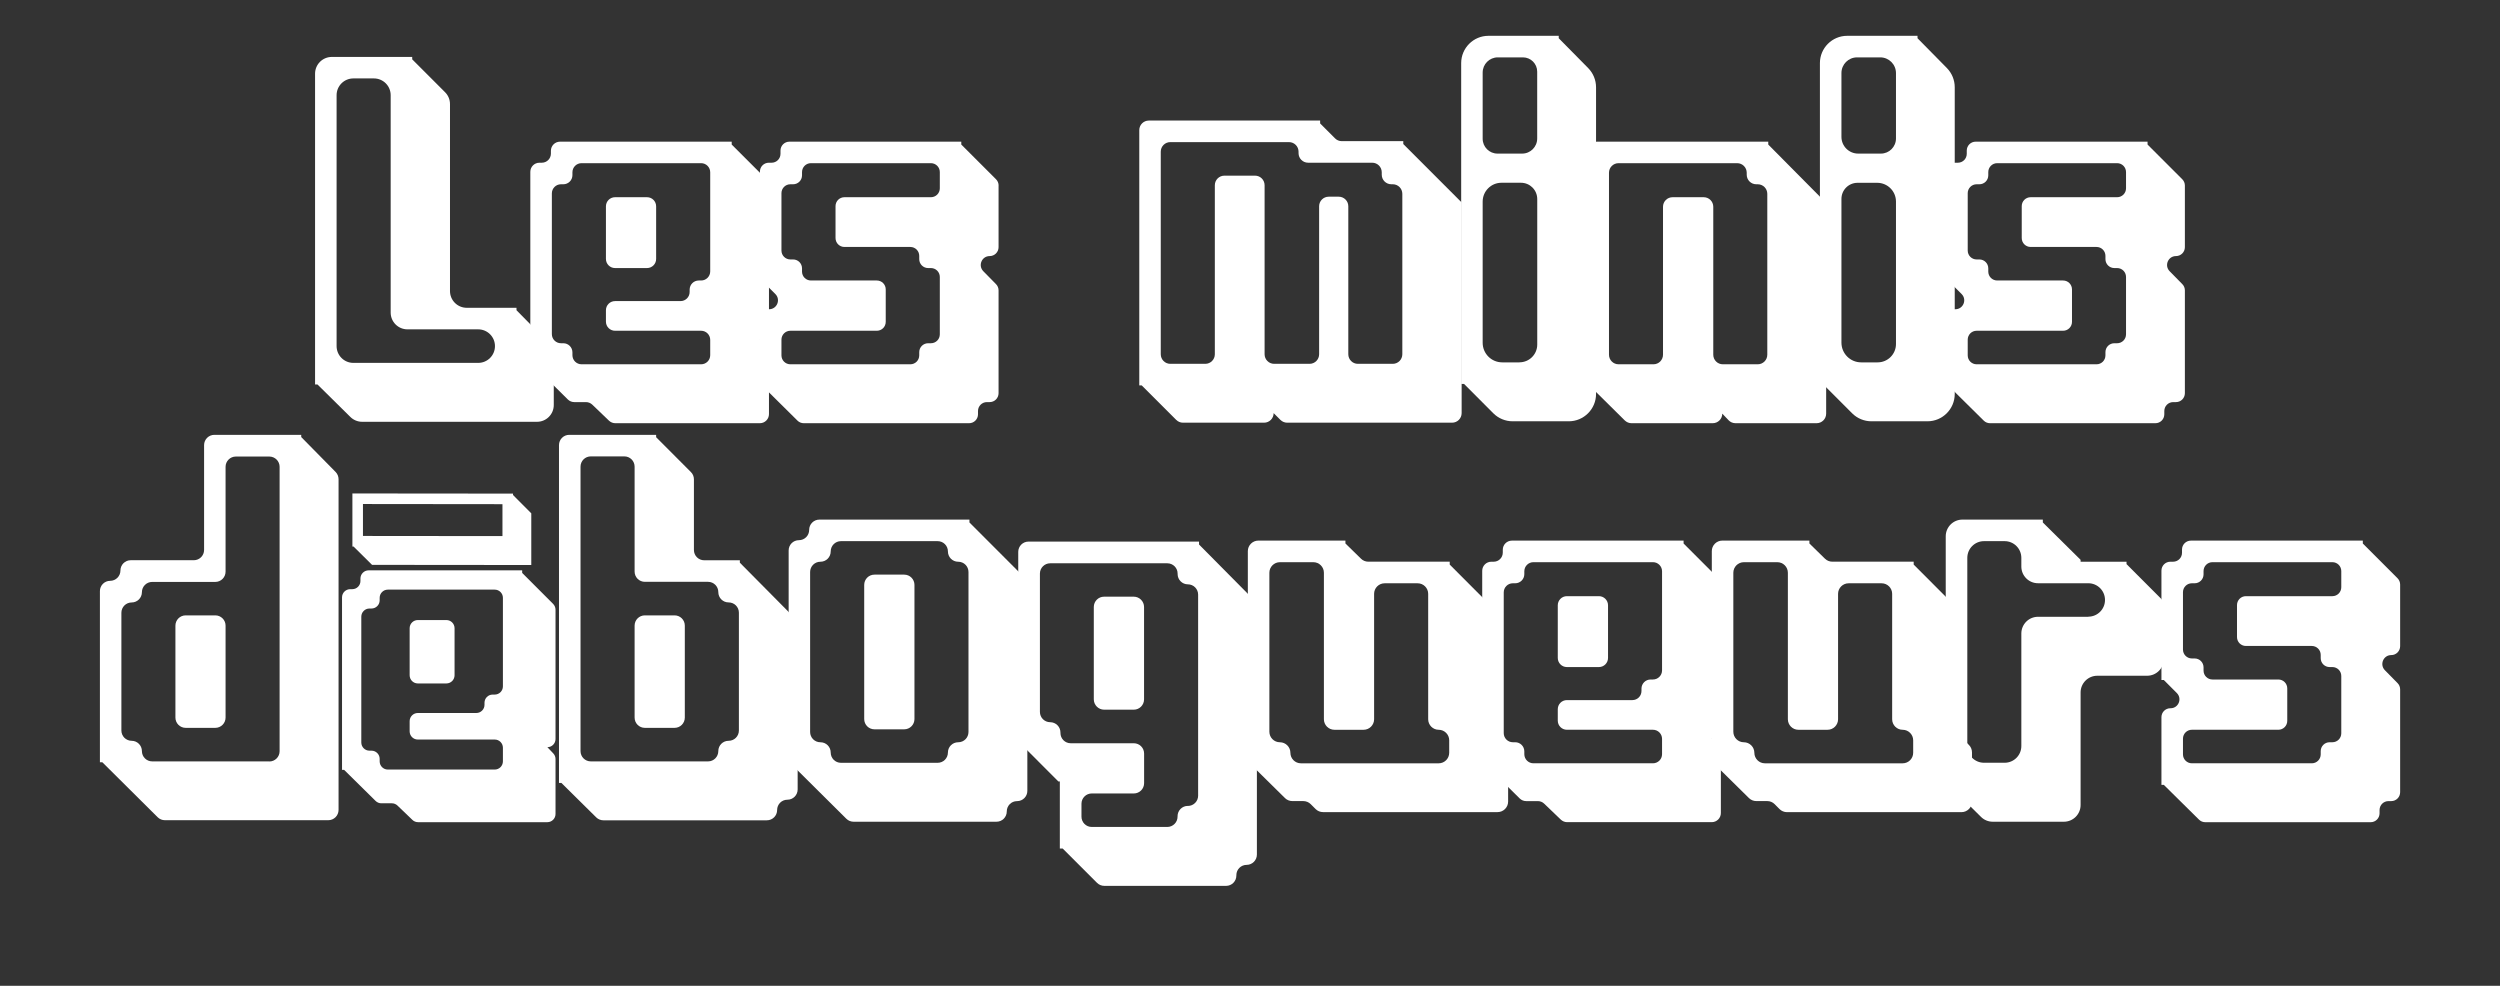 <svg width="246" height="97" viewBox="0 0 246 97" fill="none" xmlns="http://www.w3.org/2000/svg">
<rect x="0" y="0" width="246" height="97" fill="#333333" stroke="none"/>
<g clip-path="url(#clip0_207_1721)">
<path d="M52.184 31.907L50.823 30.525V30.287H45.927C45.016 30.287 44.279 29.549 44.279 28.637V10.239C44.279 9.803 44.105 9.382 43.794 9.075L40.561 5.839V5.602H32.651C31.74 5.602 31.002 6.34 31.002 7.252V37.833H31.24L34.477 41.029C34.784 41.332 35.2 41.505 35.636 41.505H52.842C53.753 41.505 54.491 40.767 54.491 39.855V34.93C54.491 34.494 54.317 34.078 54.015 33.77L52.184 31.912V31.907ZM47.056 35.708H34.77C33.859 35.708 33.121 34.969 33.121 34.058V9.367C33.121 8.456 33.859 7.717 34.77 7.717H36.794C37.705 7.717 38.442 8.456 38.442 9.367V30.758C38.442 31.669 39.18 32.408 40.091 32.408H47.056C47.966 32.408 48.704 33.146 48.704 34.058C48.704 34.969 47.966 35.708 47.056 35.708Z" fill="white"/>
<path d="M59.624 20.303V25.48C59.624 25.976 60.025 26.377 60.52 26.377H63.668C64.163 26.377 64.564 25.976 64.564 25.48V20.303C64.564 19.807 64.163 19.406 63.668 19.406H60.52C60.025 19.406 59.624 19.807 59.624 20.303ZM59.624 20.303V25.48C59.624 25.976 60.025 26.377 60.52 26.377H63.668C64.163 26.377 64.564 25.976 64.564 25.48V20.303C64.564 19.807 64.163 19.406 63.668 19.406H60.52C60.025 19.406 59.624 19.807 59.624 20.303ZM74.776 16.998L71.999 14.223V13.94H55.105C54.609 13.94 54.209 14.342 54.209 14.837V15.115C54.209 15.61 53.808 16.012 53.313 16.012H53.08C52.585 16.012 52.184 16.413 52.184 16.908V35.896H52.422L54.491 37.937L55.877 39.31C56.045 39.473 56.273 39.567 56.505 39.567H57.659C57.891 39.567 58.109 39.657 58.278 39.815L59.926 41.396C60.094 41.554 60.317 41.644 60.545 41.644H74.771C75.266 41.644 75.667 41.242 75.667 40.747V34.697C75.667 34.469 75.578 34.246 75.42 34.077L74.771 33.394C75.266 33.394 75.667 32.992 75.667 32.497V18.261C75.667 18.023 75.573 17.795 75.405 17.627L74.771 16.993L74.776 16.998ZM68.99 27.601H68.757C68.262 27.601 67.861 28.003 67.861 28.498V28.731C67.861 29.226 67.46 29.628 66.965 29.628H60.52C60.025 29.628 59.624 30.029 59.624 30.525V31.649C59.624 32.145 60.025 32.546 60.52 32.546H68.99C69.484 32.546 69.885 32.948 69.885 33.443V34.949C69.885 35.445 69.484 35.846 68.99 35.846H57.223C56.728 35.846 56.327 35.445 56.327 34.949V34.672C56.327 34.176 55.926 33.775 55.431 33.775H55.199C54.704 33.775 54.303 33.374 54.303 32.878V19.029C54.303 18.534 54.704 18.132 55.199 18.132H55.431C55.926 18.132 56.327 17.731 56.327 17.235V16.953C56.327 16.457 56.728 16.056 57.223 16.056H68.99C69.484 16.056 69.885 16.457 69.885 16.953V26.704C69.885 27.2 69.484 27.601 68.99 27.601ZM63.668 19.406H60.52C60.025 19.406 59.624 19.807 59.624 20.303V25.48C59.624 25.976 60.025 26.377 60.52 26.377H63.668C64.163 26.377 64.564 25.976 64.564 25.48V20.303C64.564 19.807 64.163 19.406 63.668 19.406Z" fill="white"/>
<path d="M98.264 18.256C98.264 18.023 98.17 17.8 98.007 17.637L94.591 14.223V13.94H77.677C77.192 13.94 76.801 14.332 76.801 14.818V15.135C76.801 15.62 76.409 16.012 75.924 16.012H75.652C75.167 16.012 74.776 16.403 74.776 16.889V27.651H75.014L75.672 28.31L76.296 28.934C76.845 29.484 76.459 30.43 75.677 30.43H75.652C75.167 30.43 74.776 30.822 74.776 31.308V37.967H75.014L75.672 38.616L78.474 41.391C78.637 41.554 78.86 41.644 79.088 41.644H95.359C95.844 41.644 96.235 41.252 96.235 40.767V40.444C96.235 39.959 96.626 39.567 97.111 39.567H97.383C97.868 39.567 98.259 39.176 98.259 38.69V28.572C98.259 28.344 98.17 28.122 98.007 27.958L96.759 26.689C96.215 26.134 96.606 25.198 97.383 25.198C97.868 25.198 98.259 24.807 98.259 24.321V18.256H98.264ZM91.601 19.406H83.092C82.607 19.406 82.216 19.797 82.216 20.283V23.424C82.216 23.91 82.607 24.301 83.092 24.301H89.577C90.062 24.301 90.453 24.693 90.453 25.178V25.5C90.453 25.986 90.844 26.377 91.329 26.377H91.601C92.087 26.377 92.478 26.769 92.478 27.254V32.898C92.478 33.384 92.087 33.775 91.601 33.775H91.329C90.844 33.775 90.453 34.166 90.453 34.652V34.969C90.453 35.455 90.062 35.846 89.577 35.846H77.771C77.286 35.846 76.895 35.455 76.895 34.969V33.423C76.895 32.938 77.286 32.546 77.771 32.546H86.28C86.765 32.546 87.156 32.155 87.156 31.669V28.478C87.156 27.993 86.765 27.601 86.28 27.601H79.795C79.31 27.601 78.919 27.21 78.919 26.724V26.407C78.919 25.922 78.528 25.53 78.043 25.53H77.771C77.286 25.53 76.895 25.139 76.895 24.653V19.009C76.895 18.524 77.286 18.132 77.771 18.132H78.043C78.528 18.132 78.919 17.741 78.919 17.255V16.933C78.919 16.448 79.31 16.056 79.795 16.056H91.601C92.087 16.056 92.478 16.448 92.478 16.933V18.529C92.478 19.014 92.087 19.406 91.601 19.406Z" fill="white"/>
<path d="M143.781 19.875L138.083 14.172V13.89H132.029C131.782 13.89 131.539 13.791 131.366 13.612L129.901 12.146V11.863H113.046C112.526 11.863 112.105 12.284 112.105 12.805V37.921H112.343L115.738 41.315C115.917 41.494 116.154 41.593 116.402 41.593H124.386C124.906 41.593 125.327 41.172 125.327 40.651L125.995 41.32C126.173 41.494 126.411 41.593 126.658 41.593H142.885C143.404 41.593 143.825 41.172 143.825 40.651V19.92L143.781 19.875ZM137.049 35.801H133.613C133.093 35.801 132.673 35.379 132.673 34.859V20.297C132.673 19.776 132.252 19.355 131.732 19.355H130.742C130.222 19.355 129.802 19.776 129.802 20.297V34.859C129.802 35.379 129.381 35.801 128.861 35.801H125.376C124.856 35.801 124.436 35.379 124.436 34.859V18.225C124.436 17.705 124.015 17.284 123.495 17.284H120.481C119.961 17.284 119.54 17.705 119.54 18.225V34.859C119.54 35.379 119.119 35.801 118.6 35.801H115.159C114.639 35.801 114.219 35.379 114.219 34.859V14.925C114.219 14.405 114.639 13.984 115.159 13.984H126.837C127.356 13.984 127.777 14.405 127.777 14.925V15.069C127.777 15.589 128.198 16.011 128.718 16.011H135.024C135.544 16.011 135.964 16.432 135.964 16.952V17.19C135.964 17.71 136.385 18.131 136.905 18.131H137.049C137.568 18.131 137.989 18.552 137.989 19.073V34.859C137.989 35.379 137.568 35.801 137.049 35.801Z" fill="white"/>
<path d="M153.379 3.762V3.524H146.463C144.983 3.524 143.78 4.728 143.78 6.21V37.778H144.062L146.943 40.667C147.448 41.172 148.131 41.455 148.844 41.455H154.369C155.849 41.455 157.051 40.25 157.051 38.769V8.588C157.051 7.88 156.774 7.206 156.279 6.701L153.379 3.762ZM149.512 35.657H147.82C146.755 35.657 145.894 34.795 145.894 33.73V19.836C145.894 18.815 146.721 17.983 147.745 17.983H149.661C150.547 17.983 151.265 18.701 151.265 19.588V33.903C151.265 34.869 150.483 35.652 149.517 35.652L149.512 35.657ZM149.78 15.114H147.354C146.547 15.114 145.894 14.46 145.894 13.652V7.137C145.894 6.314 146.562 5.645 147.384 5.645H149.854C150.631 5.645 151.26 6.274 151.26 7.052V13.633C151.26 14.45 150.597 15.114 149.78 15.114Z" fill="white"/>
<path d="M179.08 19.351L173.996 14.223V13.94H157.146C156.626 13.94 156.205 14.362 156.205 14.882V37.967H156.438L157.052 38.576L159.878 41.371C160.057 41.544 160.294 41.644 160.537 41.644H168.531C169.051 41.644 169.472 41.222 169.472 40.702L170.09 41.351C170.269 41.539 170.516 41.644 170.774 41.644H178.753C179.273 41.644 179.694 41.222 179.694 40.702V20.357C179.694 20.109 179.595 19.872 179.421 19.693L179.08 19.351ZM172.962 35.846H169.526C169.006 35.846 168.586 35.425 168.586 34.905V20.347C168.586 19.827 168.165 19.406 167.645 19.406H164.581C164.061 19.406 163.64 19.827 163.64 20.347V34.905C163.64 35.425 163.22 35.846 162.7 35.846H159.265C158.745 35.846 158.324 35.425 158.324 34.905V16.998C158.324 16.477 158.745 16.056 159.265 16.056H170.937C171.457 16.056 171.877 16.477 171.877 16.998V17.191C171.877 17.711 172.298 18.132 172.818 18.132H172.962C173.481 18.132 173.902 18.553 173.902 19.074V34.905C173.902 35.425 173.481 35.846 172.962 35.846Z" fill="white"/>
<path d="M188.683 3.762V3.524H181.762C180.282 3.524 179.079 4.728 179.079 6.21V37.778H179.362L182.248 40.667C182.752 41.172 183.436 41.455 184.143 41.455H189.663C191.143 41.455 192.346 40.25 192.346 38.769V8.583C192.346 7.88 192.069 7.201 191.574 6.696L188.678 3.757L188.683 3.762ZM184.762 35.657H183.139C182.064 35.657 181.198 34.785 181.198 33.715V19.573C181.198 18.696 181.906 17.988 182.782 17.988H184.718C185.737 17.988 186.564 18.815 186.564 19.836V33.854C186.564 34.849 185.757 35.657 184.762 35.657ZM185.079 15.114H182.842C181.936 15.114 181.198 14.376 181.198 13.469V7.186C181.198 6.334 181.886 5.645 182.738 5.645H185.015C185.871 5.645 186.564 6.339 186.564 7.196V13.627C186.564 14.445 185.901 15.114 185.079 15.114Z" fill="white"/>
<path d="M214.992 18.256C214.992 18.023 214.898 17.8 214.735 17.637L211.319 14.223V13.94H194.405C193.92 13.94 193.529 14.332 193.529 14.818V15.135C193.529 15.62 193.138 16.012 192.653 16.012H192.38C191.895 16.012 191.504 16.403 191.504 16.889V27.651H191.742L193.024 28.934C193.573 29.484 193.187 30.43 192.405 30.43H192.38C191.895 30.43 191.504 30.822 191.504 31.308V37.967H191.742L192.351 38.571L195.202 41.391C195.365 41.554 195.588 41.644 195.816 41.644H212.092C212.577 41.644 212.968 41.252 212.968 40.767V40.444C212.968 39.959 213.359 39.567 213.844 39.567H214.116C214.601 39.567 214.992 39.176 214.992 38.69V28.572C214.992 28.344 214.903 28.122 214.74 27.958L213.493 26.689C212.948 26.134 213.339 25.198 214.116 25.198C214.601 25.198 214.992 24.807 214.992 24.321V18.256ZM208.325 19.406H199.815C199.33 19.406 198.939 19.797 198.939 20.283V23.424C198.939 23.91 199.33 24.301 199.815 24.301H206.3C206.785 24.301 207.176 24.693 207.176 25.178V25.5C207.176 25.986 207.567 26.377 208.052 26.377H208.325C208.81 26.377 209.201 26.769 209.201 27.254V32.898C209.201 33.384 208.81 33.775 208.325 33.775H208.052C207.567 33.775 207.176 34.166 207.176 34.652V34.969C207.176 35.455 206.785 35.846 206.3 35.846H194.499C194.014 35.846 193.623 35.455 193.623 34.969V33.423C193.623 32.938 194.014 32.546 194.499 32.546H203.008C203.493 32.546 203.884 32.155 203.884 31.669V28.478C203.884 27.993 203.493 27.601 203.008 27.601H196.524C196.039 27.601 195.647 27.21 195.647 26.724V26.407C195.647 25.922 195.256 25.53 194.771 25.53H194.499C194.014 25.53 193.623 25.139 193.623 24.653V19.009C193.623 18.524 194.014 18.132 194.499 18.132H194.771C195.256 18.132 195.647 17.741 195.647 17.255V16.933C195.647 16.448 196.039 16.056 196.524 16.056H208.325C208.81 16.056 209.201 16.448 209.201 16.933V18.529C209.201 19.014 208.81 19.406 208.325 19.406Z" fill="white"/>
<path d="M17.261 61.562V70.605C17.261 71.165 17.716 71.616 18.271 71.616H21.186C21.746 71.616 22.196 71.16 22.196 70.605V61.562C22.196 61.002 21.741 60.552 21.186 60.552H18.271C17.711 60.552 17.261 61.007 17.261 61.562ZM17.261 61.562V70.605C17.261 71.165 17.716 71.616 18.271 71.616H21.186C21.746 71.616 22.196 71.16 22.196 70.605V61.562C22.196 61.002 21.741 60.552 21.186 60.552H18.271C17.711 60.552 17.261 61.007 17.261 61.562ZM29.641 43.021V42.788H21.092C20.533 42.788 20.082 43.244 20.082 43.799V54.115C20.082 54.675 19.627 55.126 19.073 55.126H12.86C12.301 55.126 11.851 55.582 11.851 56.137C11.851 56.697 11.395 57.153 10.841 57.153C10.281 57.153 9.831 57.608 9.831 58.163V75.005H10.069L15.514 80.416C15.702 80.604 15.959 80.708 16.226 80.708H32.304C32.864 80.708 33.314 80.252 33.314 79.697V47.153C33.314 46.886 33.21 46.633 33.022 46.44L29.646 43.011L29.641 43.021ZM26.508 74.921H14.974C14.415 74.921 13.964 74.465 13.964 73.91C13.964 73.35 13.509 72.894 12.954 72.894C12.395 72.894 11.945 72.438 11.945 71.883V60.294C11.945 59.734 12.4 59.283 12.954 59.283C13.514 59.283 13.964 58.827 13.964 58.272C13.964 57.712 14.42 57.261 14.974 57.261H21.186C21.746 57.261 22.196 56.806 22.196 56.251V45.934C22.196 45.375 22.652 44.924 23.206 44.924H26.503C27.062 44.924 27.513 45.38 27.513 45.934V73.92C27.513 74.48 27.057 74.931 26.503 74.931L26.508 74.921ZM18.271 71.621H21.186C21.746 71.621 22.196 71.165 22.196 70.61V61.567C22.196 61.007 21.741 60.556 21.186 60.556H18.271C17.711 60.556 17.261 61.012 17.261 61.567V70.61C17.261 71.17 17.716 71.621 18.271 71.621Z" fill="white"/>
<path d="M40.309 61.815V66.448C40.309 66.889 40.67 67.251 41.111 67.251H43.927C44.368 67.251 44.729 66.889 44.729 66.448V61.815C44.729 61.374 44.368 61.013 43.927 61.013H41.111C40.67 61.013 40.309 61.374 40.309 61.815ZM40.309 61.815V66.448C40.309 66.889 40.67 67.251 41.111 67.251H43.927C44.368 67.251 44.729 66.889 44.729 66.448V61.815C44.729 61.374 44.368 61.013 43.927 61.013H41.111C40.67 61.013 40.309 61.374 40.309 61.815ZM54.664 59.997C54.664 59.784 54.58 59.581 54.431 59.427L51.382 56.375V56.122H36.27C35.829 56.122 35.468 56.484 35.468 56.925V57.172C35.468 57.614 35.106 57.975 34.666 57.975H34.458C34.017 57.975 33.656 58.337 33.656 58.778V75.758H33.864L36.958 78.811C37.106 78.959 37.309 79.044 37.522 79.044H38.556C38.764 79.044 38.962 79.123 39.111 79.267L40.581 80.679C40.73 80.822 40.928 80.902 41.136 80.902H53.862C54.303 80.902 54.664 80.54 54.664 80.099V74.688C54.664 74.48 54.585 74.282 54.441 74.133L53.862 73.524C54.303 73.524 54.664 73.162 54.664 72.721V59.992V59.997ZM48.684 68.346H48.477C48.036 68.346 47.675 68.708 47.675 69.149V69.357C47.675 69.798 47.313 70.159 46.873 70.159H41.111C40.67 70.159 40.309 70.521 40.309 70.962V71.968C40.309 72.409 40.67 72.771 41.111 72.771H48.684C49.125 72.771 49.486 73.132 49.486 73.573V74.921C49.486 75.362 49.125 75.724 48.684 75.724H38.16C37.72 75.724 37.359 75.362 37.359 74.921V74.668C37.359 74.227 36.997 73.866 36.557 73.866H36.354C35.913 73.866 35.552 73.504 35.552 73.063V60.681C35.552 60.24 35.913 59.878 36.354 59.878H36.557C36.997 59.878 37.359 59.516 37.359 59.075V58.822C37.359 58.382 37.72 58.02 38.16 58.02H48.684C49.125 58.02 49.486 58.382 49.486 58.822V67.543C49.486 67.984 49.125 68.346 48.684 68.346ZM43.927 61.013H41.111C40.67 61.013 40.309 61.374 40.309 61.815V66.448C40.309 66.889 40.67 67.251 41.111 67.251H43.927C44.368 67.251 44.729 66.889 44.729 66.448V61.815C44.729 61.374 44.368 61.013 43.927 61.013Z" fill="white"/>
<path d="M62.445 61.562V70.61C62.445 71.17 62.896 71.621 63.455 71.621H66.376C66.935 71.621 67.386 71.17 67.386 70.61V61.562C67.386 61.002 66.935 60.552 66.376 60.552H63.455C62.896 60.552 62.445 61.002 62.445 61.562ZM62.445 61.562V70.61C62.445 71.17 62.896 71.621 63.455 71.621H66.376C66.935 71.621 67.386 71.17 67.386 70.61V61.562C67.386 61.002 66.935 60.552 66.376 60.552H63.455C62.896 60.552 62.445 61.002 62.445 61.562ZM77.603 60.215L72.801 55.369V55.131H69.291C68.732 55.131 68.282 54.68 68.282 54.12V47.163C68.282 46.896 68.178 46.638 67.985 46.45L64.564 43.021V42.788H56.015C55.456 42.788 55.005 43.239 55.005 43.799V77.042H55.243L58.664 80.426C58.852 80.614 59.109 80.718 59.371 80.718H75.459C76.019 80.718 76.469 80.267 76.469 79.707C76.469 79.142 76.919 78.692 77.479 78.692C78.038 78.692 78.489 78.241 78.489 77.681V61.533C78.489 61.265 78.385 61.012 78.197 60.824L77.598 60.22L77.603 60.215ZM71.697 72.894H71.692C71.133 72.894 70.682 73.345 70.682 73.905C70.682 74.47 70.232 74.921 69.673 74.921H58.134C57.575 74.921 57.124 74.47 57.124 73.91V45.92C57.124 45.36 57.575 44.909 58.134 44.909H61.436C61.995 44.909 62.445 45.36 62.445 45.92V56.241C62.445 56.801 62.896 57.252 63.455 57.252H69.673C70.232 57.252 70.682 57.703 70.682 58.262C70.682 58.827 71.133 59.278 71.692 59.278H71.697C72.257 59.278 72.707 59.729 72.707 60.289V71.883C72.707 72.443 72.257 72.894 71.697 72.894ZM63.455 71.621H66.376C66.935 71.621 67.386 71.17 67.386 70.61V61.562C67.386 61.002 66.935 60.552 66.376 60.552H63.455C62.896 60.552 62.445 61.002 62.445 61.562V70.61C62.445 71.17 62.896 71.621 63.455 71.621Z" fill="white"/>
<path d="M85.038 57.554V70.754C85.038 71.314 85.488 71.765 86.047 71.765H88.973C89.532 71.765 89.983 71.314 89.983 70.754V57.554C89.983 56.995 89.532 56.544 88.973 56.544H86.047C85.488 56.544 85.038 56.995 85.038 57.554ZM85.038 57.554V70.754C85.038 71.314 85.488 71.765 86.047 71.765H88.973C89.532 71.765 89.983 71.314 89.983 70.754V57.554C89.983 56.995 89.532 56.544 88.973 56.544H86.047C85.488 56.544 85.038 56.995 85.038 57.554ZM100.195 56.217L95.393 51.41V51.128H80.632C80.073 51.128 79.622 51.579 79.622 52.139C79.622 52.704 79.172 53.154 78.612 53.154C78.053 53.154 77.603 53.605 77.603 54.165V75.159H77.835L78.494 75.813L83.28 80.565C83.469 80.754 83.726 80.858 83.993 80.858H98.056C98.616 80.858 99.066 80.407 99.066 79.847C99.066 79.282 99.517 78.831 100.076 78.831H100.081C100.64 78.831 101.091 78.38 101.091 77.82V57.53C101.091 57.262 100.987 57.005 100.794 56.816L100.195 56.217ZM94.289 73.039H94.284C93.725 73.039 93.275 73.49 93.275 74.049C93.275 74.609 92.824 75.06 92.265 75.06H82.751C82.191 75.06 81.741 74.609 81.741 74.049C81.741 73.49 81.29 73.039 80.731 73.039H80.726C80.167 73.039 79.716 72.588 79.716 72.028V56.286C79.716 55.726 80.167 55.275 80.726 55.275H80.731C81.29 55.275 81.741 54.824 81.741 54.264C81.741 53.7 82.191 53.249 82.751 53.249H92.265C92.824 53.249 93.275 53.7 93.275 54.259C93.275 54.824 93.725 55.275 94.284 55.275H94.289C94.849 55.275 95.299 55.726 95.299 56.286V72.028C95.299 72.588 94.849 73.039 94.289 73.039ZM86.047 71.765H88.973C89.532 71.765 89.983 71.314 89.983 70.754V57.554C89.983 56.995 89.532 56.544 88.973 56.544H86.047C85.488 56.544 85.038 56.995 85.038 57.554V70.754C85.038 71.314 85.488 71.765 86.047 71.765Z" fill="white"/>
<path d="M107.63 59.724V68.816C107.63 69.376 108.085 69.827 108.64 69.827H111.56C112.119 69.827 112.57 69.371 112.57 68.816V59.724C112.57 59.164 112.115 58.713 111.56 58.713H108.64C108.08 58.713 107.63 59.169 107.63 59.724ZM107.63 59.724V68.816C107.63 69.376 108.085 69.827 108.64 69.827H111.56C112.119 69.827 112.57 69.371 112.57 68.816V59.724C112.57 59.164 112.115 58.713 111.56 58.713H108.64C108.08 58.713 107.63 59.169 107.63 59.724ZM122.787 58.425L117.985 53.579V53.292H101.205C100.645 53.292 100.195 53.748 100.195 54.303V73.176H100.427L101.091 73.84L104.145 76.897H104.288V83.497H104.571L107.947 86.872C108.135 87.06 108.392 87.169 108.664 87.169H120.648C121.208 87.169 121.658 86.713 121.658 86.158V86.114C121.658 85.554 122.114 85.103 122.668 85.103C123.227 85.103 123.678 84.647 123.678 84.092V59.753C123.678 59.486 123.574 59.228 123.381 59.04L122.782 58.435L122.787 58.425ZM116.881 79.3C116.322 79.3 115.872 79.756 115.872 80.311V80.361C115.872 80.921 115.416 81.372 114.862 81.372H107.427C106.867 81.372 106.417 80.916 106.417 80.361V79.087C106.417 78.528 106.872 78.077 107.427 78.077H111.57C112.129 78.077 112.58 77.621 112.58 77.066V74.147C112.58 73.587 112.124 73.136 111.57 73.136H105.358C104.798 73.136 104.348 72.681 104.348 72.126V72.076C104.348 71.516 103.892 71.065 103.338 71.065C102.779 71.065 102.328 70.609 102.328 70.055V56.438C102.328 55.879 102.784 55.428 103.338 55.428H114.867C115.426 55.428 115.877 55.883 115.877 56.438V56.488C115.877 57.048 116.332 57.499 116.886 57.499C117.446 57.499 117.896 57.955 117.896 58.51V78.295C117.896 78.855 117.441 79.305 116.886 79.305L116.881 79.3ZM108.645 69.832H111.565C112.124 69.832 112.575 69.376 112.575 68.821V59.728C112.575 59.169 112.119 58.718 111.565 58.718H108.645C108.085 58.718 107.635 59.173 107.635 59.728V68.821C107.635 69.381 108.09 69.832 108.645 69.832Z" fill="white"/>
<path d="M146.32 71.097V59.66C146.32 59.388 146.211 59.12 146.018 58.927L145.85 58.759L142.652 55.553V55.27H134.643C134.37 55.27 134.113 55.166 133.92 54.973L132.39 53.477V53.194H123.822C123.252 53.194 122.787 53.66 122.787 54.23V75.155H123.02L123.683 75.809L126.44 78.529C126.633 78.722 126.896 78.826 127.168 78.826H128.242C128.514 78.826 128.782 78.935 128.975 79.129L129.455 79.609C129.648 79.802 129.91 79.911 130.188 79.911H147.364C147.934 79.911 148.399 79.446 148.399 78.876V74.03C148.399 73.757 148.29 73.49 148.097 73.296L146.627 71.825C146.434 71.632 146.325 71.369 146.325 71.092L146.32 71.097ZM141.568 75.11H128.01C127.44 75.11 126.975 74.644 126.975 74.075C126.975 73.505 126.51 73.039 125.94 73.039C125.371 73.039 124.906 72.573 124.906 72.003V56.356C124.906 55.786 125.371 55.32 125.94 55.32H129.237C129.806 55.32 130.272 55.786 130.272 56.356V70.775C130.272 71.344 130.737 71.81 131.306 71.81H134.177C134.747 71.81 135.212 71.344 135.212 70.775V58.432C135.212 57.862 135.677 57.396 136.246 57.396H139.499C140.068 57.396 140.533 57.862 140.533 58.432V70.775C140.533 71.344 140.999 71.81 141.568 71.81C142.137 71.81 142.602 72.276 142.602 72.846V74.075C142.602 74.644 142.137 75.11 141.568 75.11Z" fill="white"/>
<path d="M153.285 59.559V64.742C153.285 65.238 153.686 65.639 154.181 65.639H157.334C157.829 65.639 158.23 65.238 158.23 64.742V59.559C158.23 59.064 157.829 58.663 157.334 58.663H154.181C153.686 58.663 153.285 59.064 153.285 59.559ZM153.285 59.559V64.742C153.285 65.238 153.686 65.639 154.181 65.639H157.334C157.829 65.639 158.23 65.238 158.23 64.742V59.559C158.23 59.064 157.829 58.663 157.334 58.663H154.181C153.686 58.663 153.285 59.064 153.285 59.559ZM169.338 57.528C169.338 57.29 169.244 57.062 169.076 56.894L168.442 56.259L165.665 53.48V53.197H148.77C148.275 53.197 147.874 53.599 147.874 54.094V54.377C147.874 54.872 147.473 55.273 146.978 55.273H146.746C146.251 55.273 145.85 55.675 145.85 56.17V75.158H146.082L148.394 77.437L149.542 78.572C149.711 78.735 149.938 78.829 150.171 78.829H151.324C151.557 78.829 151.78 78.918 151.943 79.077L153.587 80.653C153.755 80.811 153.978 80.9 154.205 80.9H168.437C168.932 80.9 169.333 80.499 169.333 80.004V73.954C169.333 73.726 169.244 73.503 169.085 73.334L168.437 72.65C168.932 72.65 169.333 72.249 169.333 71.754V57.518L169.338 57.528ZM162.65 66.863H162.418C161.923 66.863 161.522 67.264 161.522 67.76V67.993C161.522 68.488 161.121 68.89 160.626 68.89H154.181C153.686 68.89 153.285 69.291 153.285 69.786V70.911C153.285 71.407 153.686 71.808 154.181 71.808H162.65C163.145 71.808 163.546 72.209 163.546 72.705V74.211C163.546 74.707 163.145 75.108 162.65 75.108H150.889C150.394 75.108 149.993 74.707 149.993 74.211V73.934C149.993 73.438 149.592 73.037 149.097 73.037H148.864C148.369 73.037 147.968 72.635 147.968 72.14V58.291C147.968 57.795 148.369 57.394 148.864 57.394H149.097C149.592 57.394 149.993 56.993 149.993 56.497V56.215C149.993 55.719 150.394 55.318 150.889 55.318H162.65C163.145 55.318 163.546 55.719 163.546 56.215V65.966C163.546 66.462 163.145 66.863 162.65 66.863ZM157.334 58.663H154.181C153.686 58.663 153.285 59.064 153.285 59.559V64.742C153.285 65.238 153.686 65.639 154.181 65.639H157.334C157.829 65.639 158.23 65.238 158.23 64.742V59.559C158.23 59.064 157.829 58.663 157.334 58.663Z" fill="white"/>
<path d="M191.974 71.097V59.66C191.974 59.388 191.866 59.12 191.673 58.927L191.46 58.714L188.306 55.553V55.27H180.302C180.03 55.27 179.772 55.166 179.579 54.978L178.045 53.477V53.194H169.476C168.907 53.194 168.442 53.66 168.442 54.23V75.155H168.674L169.338 75.809L172.095 78.529C172.288 78.722 172.55 78.826 172.823 78.826H173.897C174.174 78.826 174.436 78.935 174.629 79.133L175.1 79.609C175.293 79.802 175.56 79.916 175.832 79.916H193.009C193.578 79.916 194.044 79.451 194.044 78.881V74.035C194.044 73.762 193.935 73.495 193.742 73.302L192.271 71.83C192.078 71.637 191.97 71.374 191.97 71.097H191.974ZM187.222 75.11H173.664C173.095 75.11 172.629 74.644 172.629 74.075C172.629 73.505 172.164 73.039 171.595 73.039C171.026 73.039 170.56 72.573 170.56 72.003V56.356C170.56 55.786 171.026 55.32 171.595 55.32H174.892C175.461 55.32 175.926 55.786 175.926 56.356V70.775C175.926 71.344 176.392 71.81 176.961 71.81H179.832C180.401 71.81 180.866 71.344 180.866 70.775V58.432C180.866 57.862 181.332 57.396 181.901 57.396H185.153C185.723 57.396 186.188 57.862 186.188 58.432V70.775C186.188 71.344 186.653 71.81 187.222 71.81C187.792 71.81 188.257 72.276 188.257 72.846V74.075C188.257 74.644 187.792 75.11 187.222 75.11Z" fill="white"/>
<path d="M212.686 58.947L209.25 55.508V55.275H204.731V55.087L201.014 51.41V51.128H193.103C192.192 51.128 191.46 51.866 191.46 52.773V77.181H191.692L194.049 79.51L194.93 80.382C195.237 80.689 195.653 80.858 196.088 80.858H203.088C203.998 80.858 204.731 80.119 204.731 79.213V68.138C204.731 67.227 205.469 66.493 206.374 66.493H211.275C212.186 66.493 212.919 65.755 212.919 64.848V59.19L212.681 58.952L212.686 58.947ZM205.488 60.691H200.543C199.632 60.691 198.9 61.429 198.9 62.336V73.41C198.9 74.322 198.162 75.055 197.256 75.055H195.227C194.316 75.055 193.583 74.317 193.583 73.41V54.894C193.583 53.982 194.321 53.249 195.227 53.249H197.256C198.167 53.249 198.9 53.987 198.9 54.894V55.746C198.9 56.658 199.637 57.391 200.543 57.391H205.488C206.399 57.391 207.132 58.129 207.132 59.036C207.132 59.948 206.394 60.681 205.488 60.681V60.691Z" fill="white"/>
<path d="M236.174 57.518C236.174 57.285 236.08 57.062 235.917 56.899L232.501 53.48V53.197H215.587C215.101 53.197 214.71 53.589 214.71 54.074V54.396C214.71 54.882 214.319 55.273 213.834 55.273H213.562C213.077 55.273 212.686 55.665 212.686 56.15V66.912H212.918L214.2 68.196C214.75 68.746 214.364 69.692 213.582 69.692H213.562C213.077 69.692 212.686 70.084 212.686 70.569V77.229H212.918L216.383 80.653C216.547 80.816 216.77 80.905 216.997 80.905H233.273C233.758 80.905 234.149 80.514 234.149 80.028V79.706C234.149 79.221 234.54 78.829 235.026 78.829H235.298C235.783 78.829 236.174 78.438 236.174 77.952V67.834C236.174 67.606 236.085 67.383 235.922 67.22L234.674 65.951C234.13 65.396 234.521 64.46 235.298 64.46C235.783 64.46 236.174 64.068 236.174 63.583V57.518ZM229.506 58.663H220.997C220.512 58.663 220.121 59.054 220.121 59.54V62.686C220.121 63.172 220.512 63.563 220.997 63.563H227.482C227.967 63.563 228.358 63.954 228.358 64.44V64.762C228.358 65.248 228.749 65.639 229.234 65.639H229.506C229.991 65.639 230.382 66.031 230.382 66.516V72.16C230.382 72.645 229.991 73.037 229.506 73.037H229.234C228.749 73.037 228.358 73.428 228.358 73.914V74.231C228.358 74.717 227.967 75.108 227.482 75.108H215.681C215.195 75.108 214.804 74.717 214.804 74.231V72.685C214.804 72.2 215.195 71.808 215.681 71.808H224.19C224.675 71.808 225.066 71.417 225.066 70.931V67.74C225.066 67.254 224.675 66.863 224.19 66.863H217.705C217.22 66.863 216.829 66.472 216.829 65.986V65.669C216.829 65.183 216.438 64.792 215.953 64.792H215.681C215.195 64.792 214.804 64.4 214.804 63.915V58.271C214.804 57.785 215.195 57.394 215.681 57.394H215.953C216.438 57.394 216.829 57.003 216.829 56.517V56.195C216.829 55.709 217.22 55.318 217.705 55.318H229.506C229.991 55.318 230.382 55.709 230.382 56.195V57.785C230.382 58.271 229.991 58.663 229.506 58.663Z" fill="white"/>
<path d="M50.481 48.709V48.571L34.676 48.556V53.778H34.789L36.611 55.582L52.278 55.597V50.513L50.481 48.709ZM49.437 52.752L35.715 52.738V49.596L49.442 49.611V52.752H49.437Z" fill="white"/>
</g>
<defs>
<clipPath id="clip0_207_1721">
<rect width="246" height="97" fill="white"/>
</clipPath>
</defs>
</svg>
